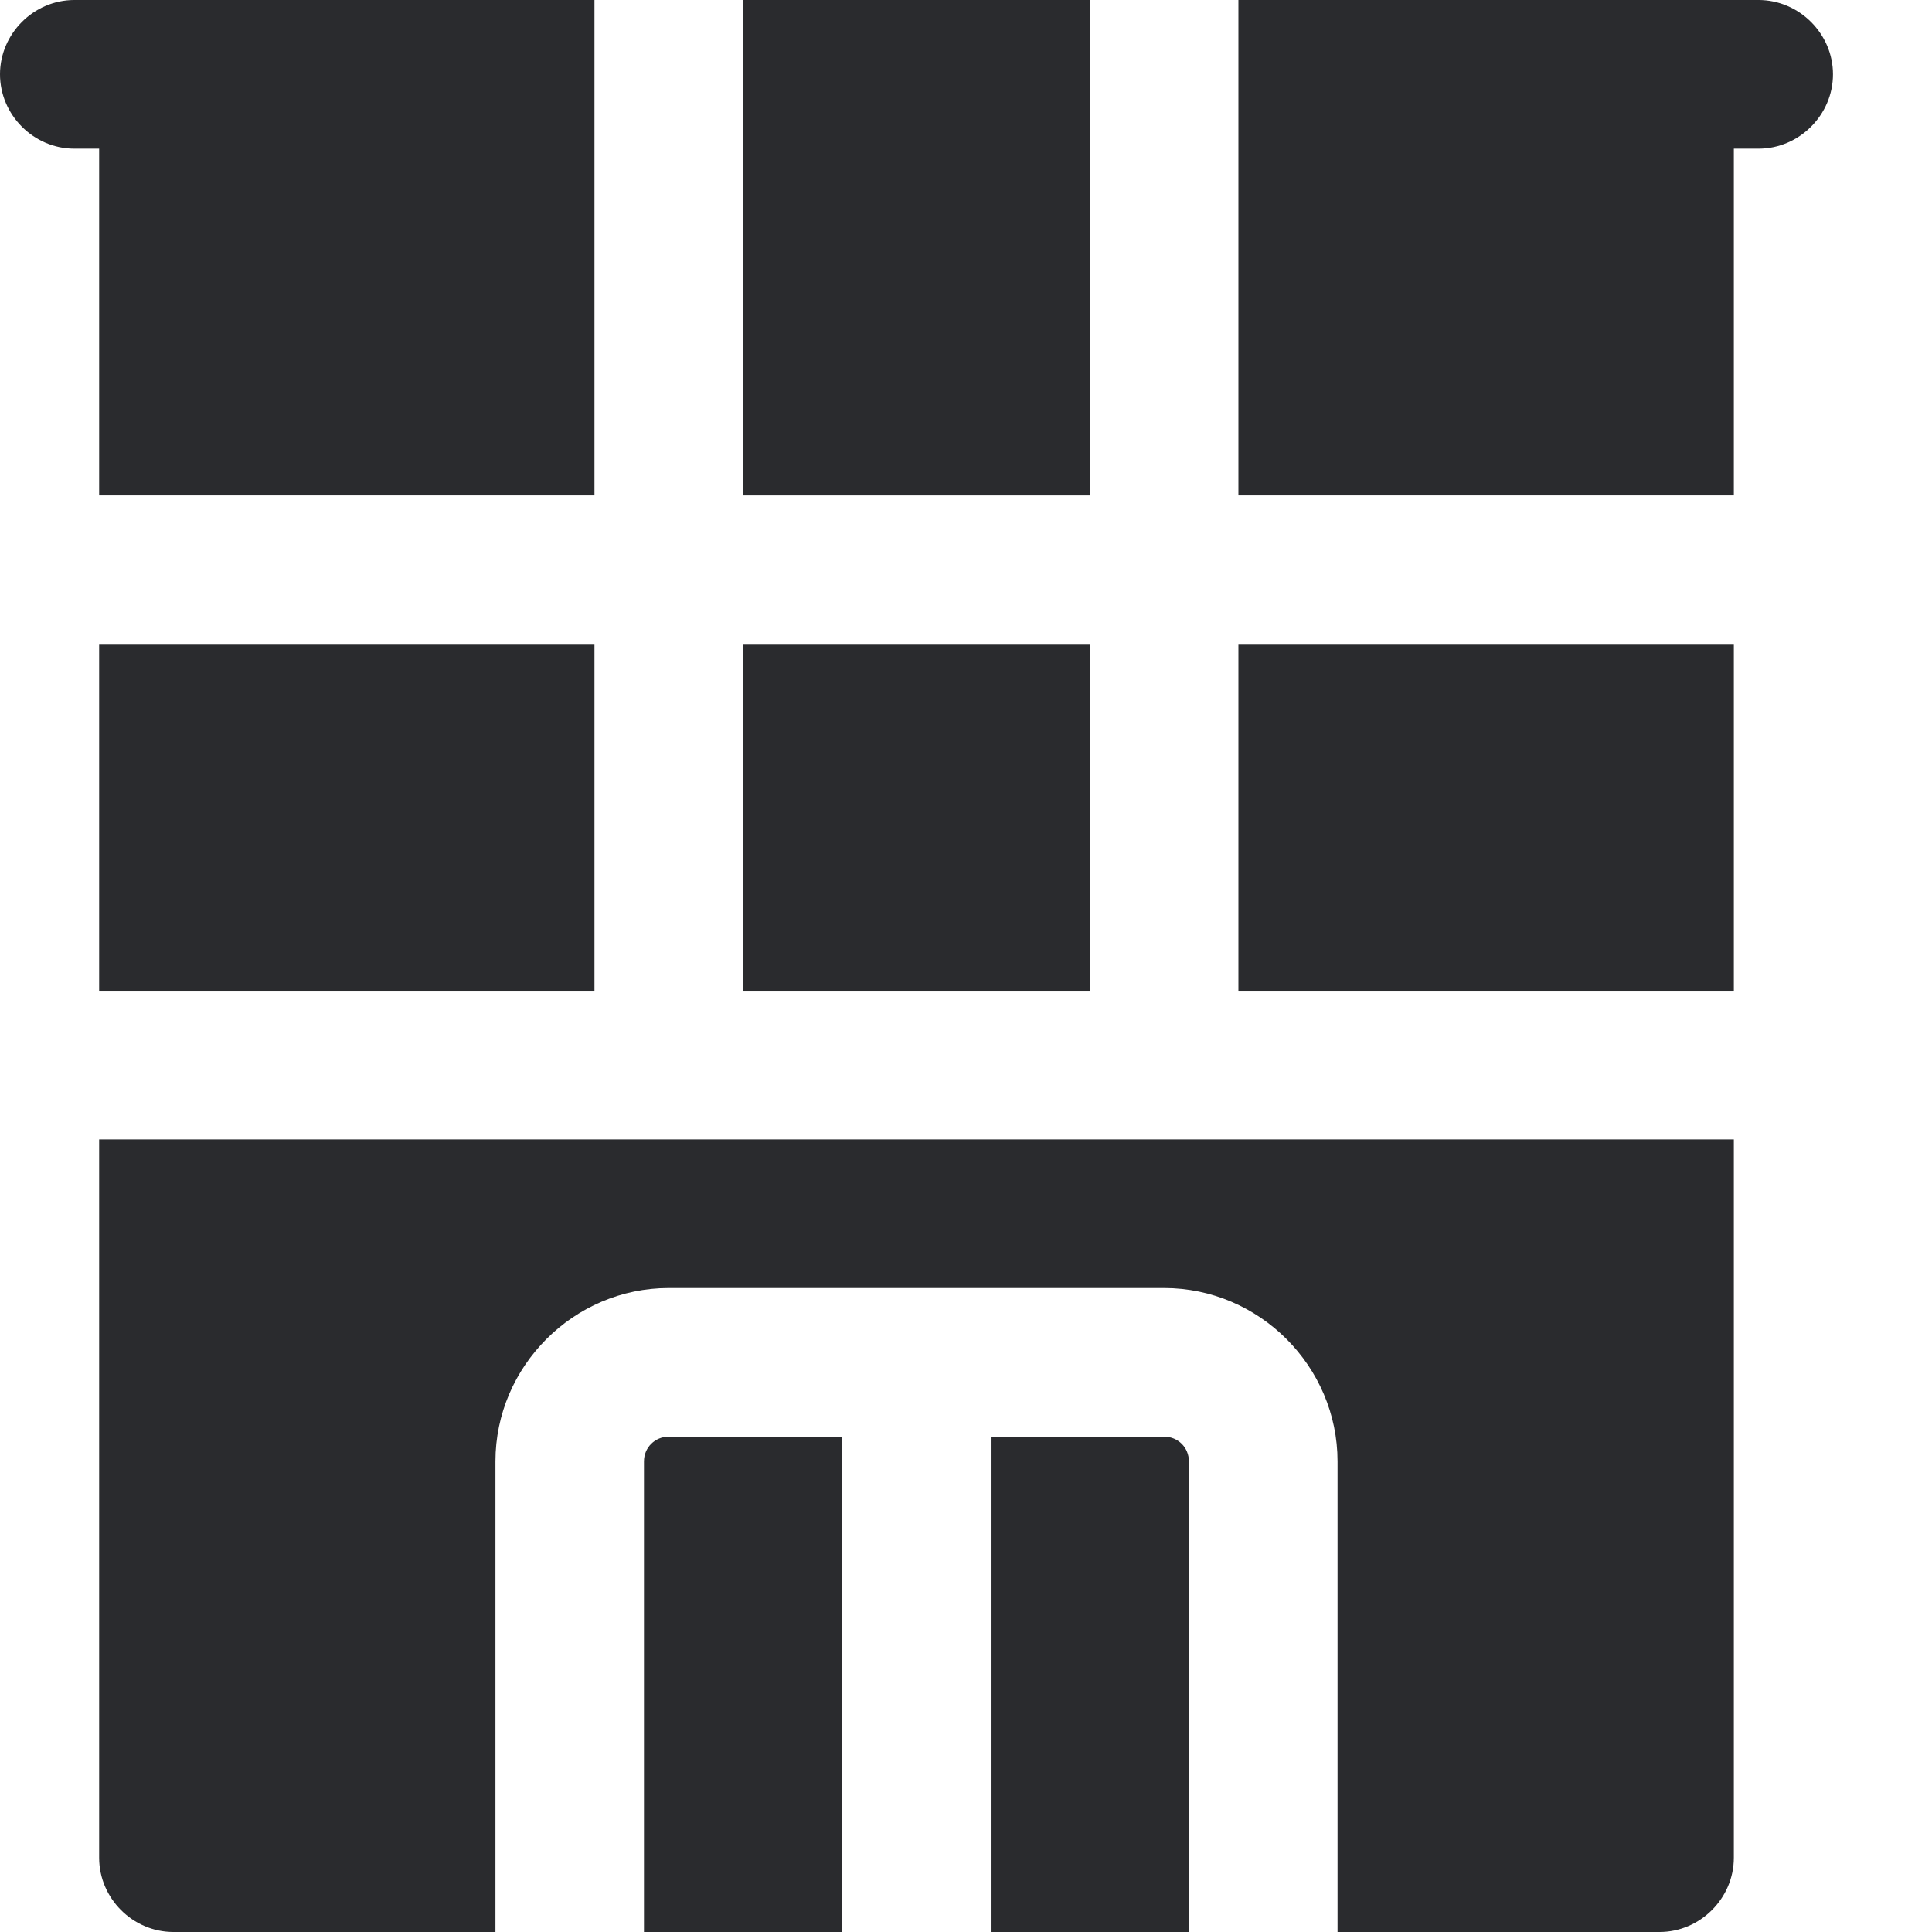 <svg width="16" height="16" viewBox="0 0 16 16" fill="none" xmlns="http://www.w3.org/2000/svg">
<path d="M9.026 0H6.154V4.103H9.026V0Z" fill="#2A2B2E"/>
<path d="M14.564 0H10.256V4.103H14.359V1.231H14.564C14.9 1.231 15.18 0.952 15.18 0.615C15.18 0.279 14.9 0 14.564 0Z" fill="#2A2B2E"/>
<path d="M9.026 5.333H6.154V8.205H9.026V5.333Z" fill="#2A2B2E"/>
<path d="M4.923 5.333H0.821V8.205H4.923V5.333Z" fill="#2A2B2E"/>
<path d="M14.359 5.333H10.256V8.205H14.359V5.333Z" fill="#2A2B2E"/>
<path d="M0.821 4.103H4.923V0H0.615C0.279 0 0 0.279 0 0.615C0 0.952 0.279 1.231 0.615 1.231H0.821V4.103Z" fill="#2A2B2E"/>
<path d="M0.821 15.385C0.821 15.721 1.099 16 1.436 16H4.103V12.103C4.103 11.315 4.751 10.667 5.538 10.667H9.641C10.429 10.667 11.077 11.315 11.077 12.103V16H13.744C14.08 16 14.359 15.721 14.359 15.385V9.436H0.821V15.385Z" fill="#2A2B2E"/>
<path d="M5.333 12.103V16H6.974V11.898H5.538C5.424 11.898 5.333 11.988 5.333 12.103Z" fill="#2A2B2E"/>
<path d="M9.641 11.898H8.205V16H9.846V12.103C9.846 11.988 9.756 11.898 9.641 11.898Z" fill="#2A2B2E"/>
</svg>
